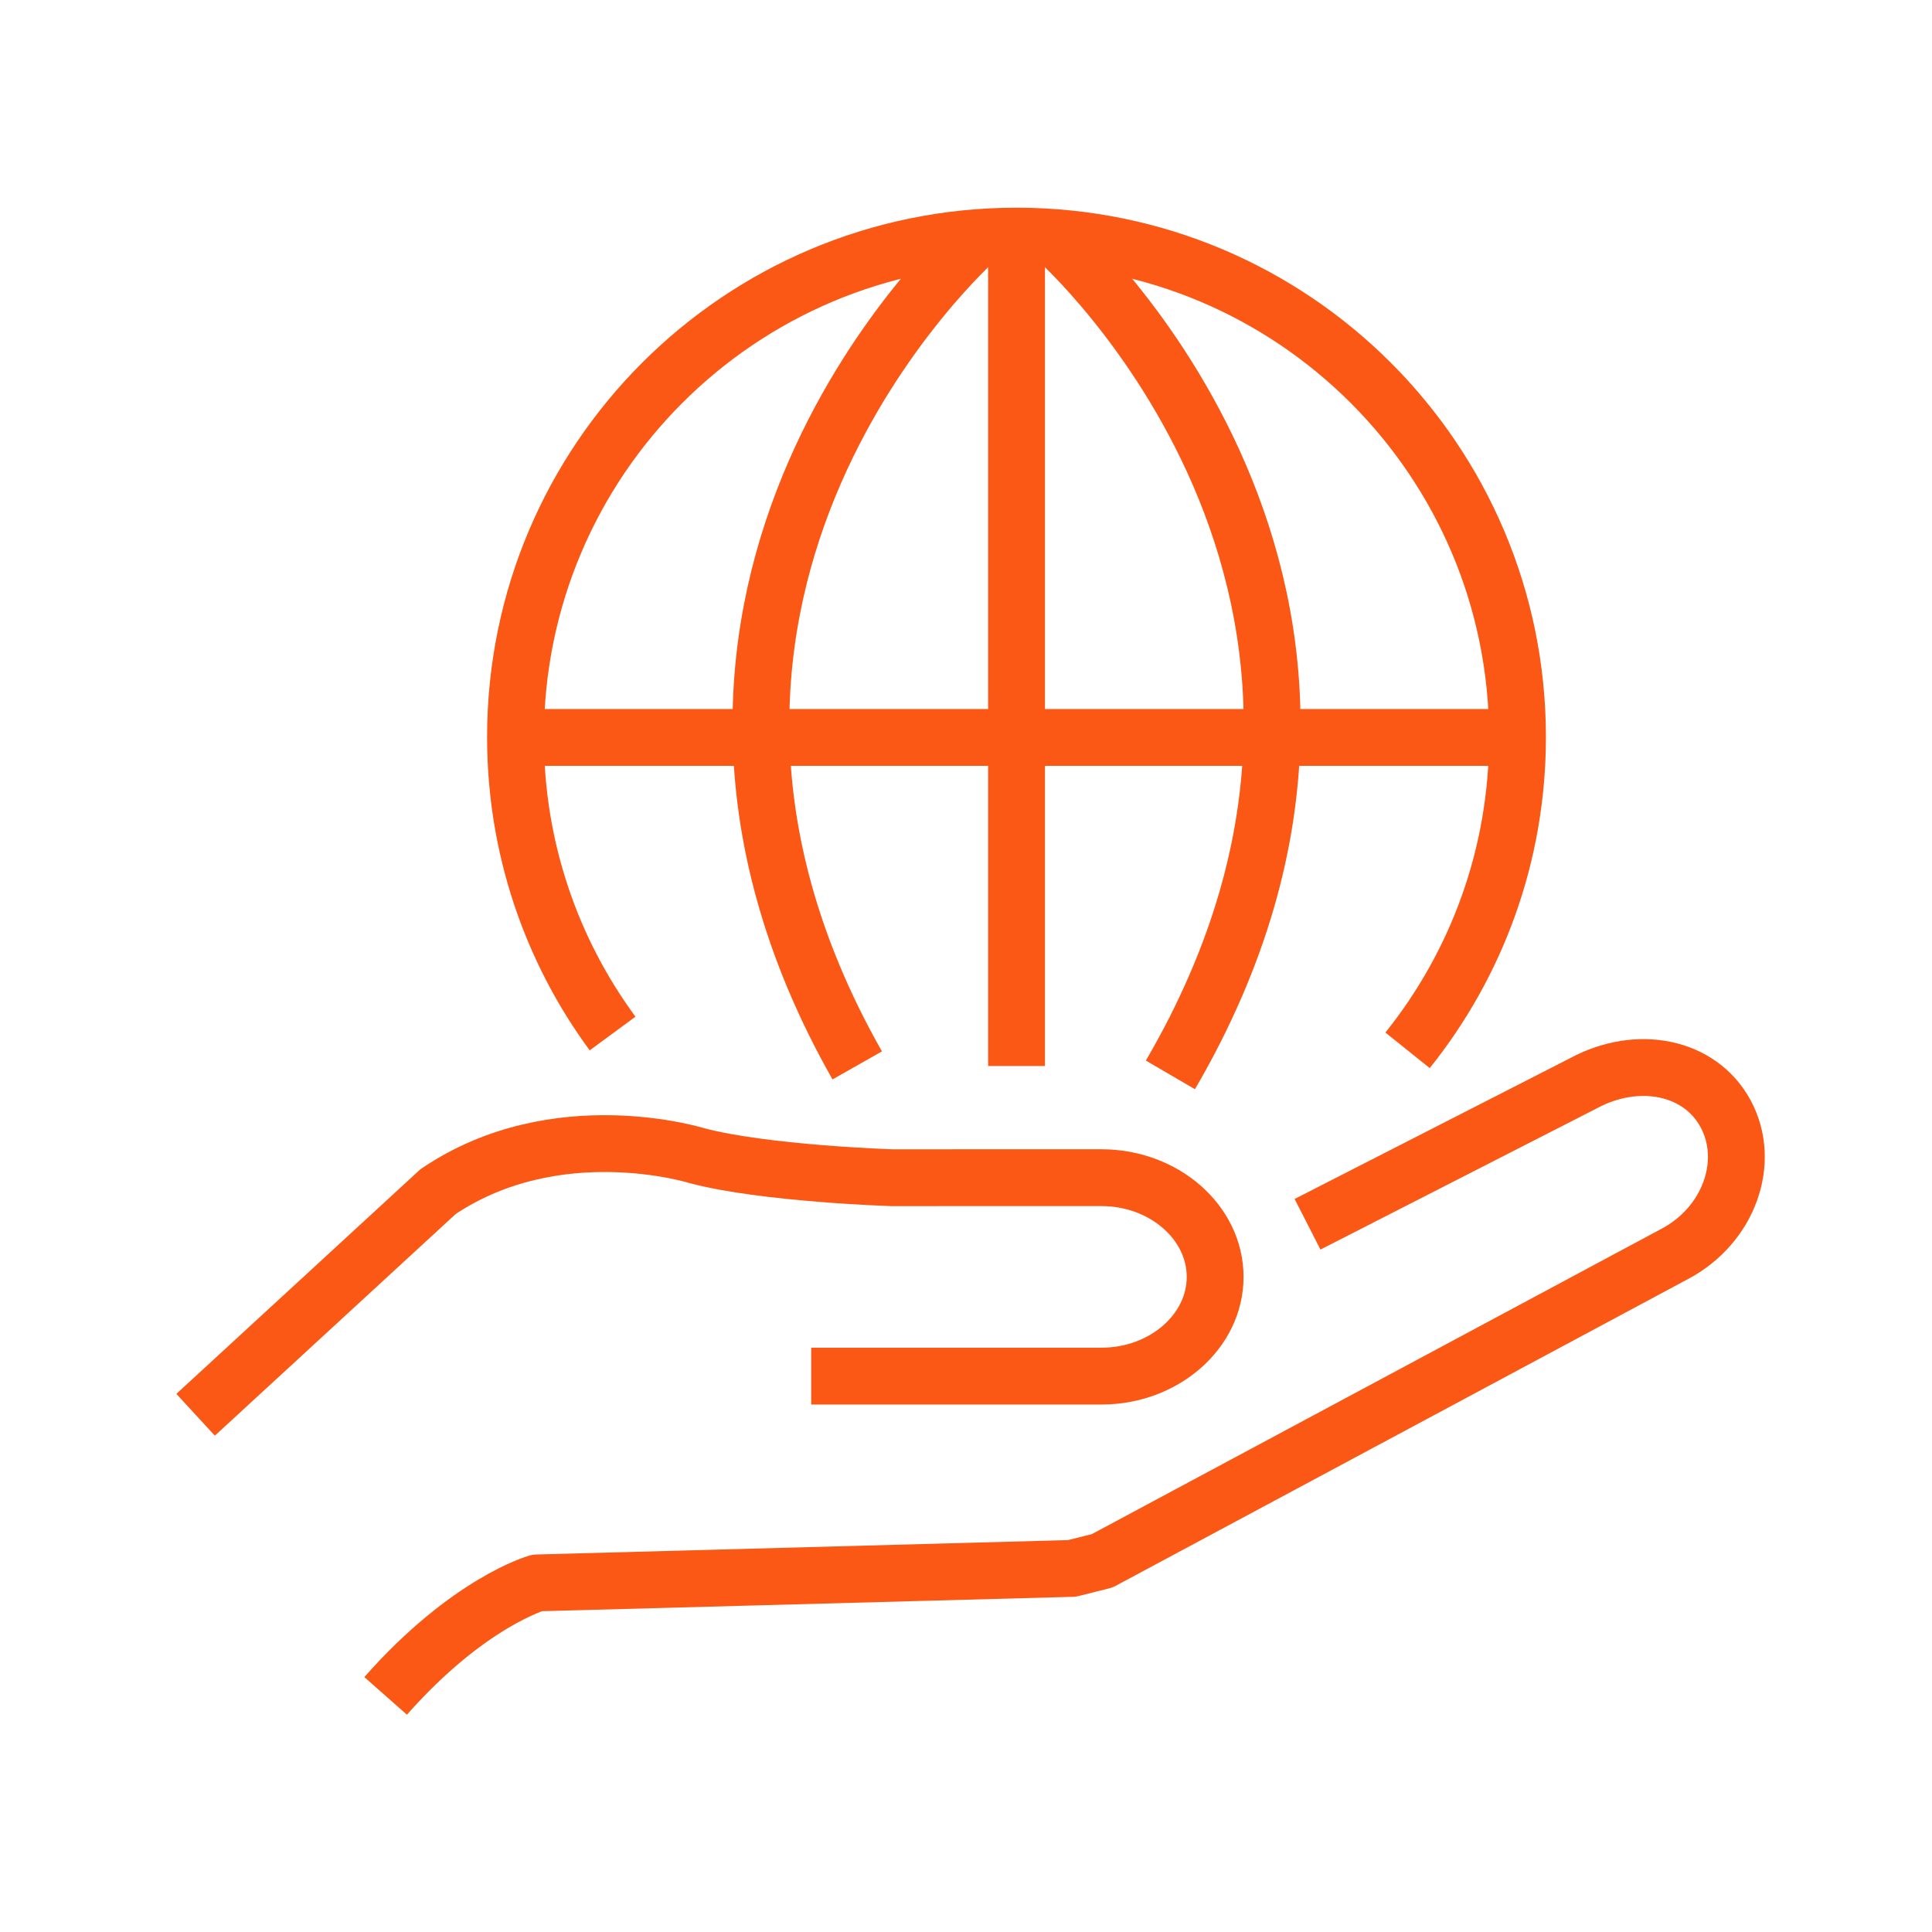 <svg width="85" height="85" xmlns="http://www.w3.org/2000/svg">

 <g>
  <title>background</title>
  <rect fill="none" id="canvas_background" height="402" width="582" y="-1" x="-1"/>
 </g>
 <g>
  <title>Layer 1</title>
  <path id="svg_2" stroke-width="2.5" stroke-miterlimit="10" stroke-linejoin="round" stroke="#fa5814" fill="none" d="m26.951,45.471c-2.685,-3.651 -4.27,-8.162 -4.271,-13.042c0,-12.173 9.868,-22.041 22.043,-22.041c12.172,0 22.041,9.868 22.041,22.041c0,5.214 -1.811,10.006 -4.837,13.781"/>
  <line id="svg_3" y2="10.543" y1="46.9" x2="44.724" x1="44.724" stroke-width="2.5" stroke-miterlimit="10" stroke-linejoin="round" stroke="#fa5814" fill="none"/>
  <line id="svg_4" y2="32.444" y1="32.444" x2="22.754" x1="66.692" stroke-width="2.5" stroke-miterlimit="10" stroke-linejoin="round" stroke="#fa5814" fill="none"/>
  <path id="svg_6" stroke-width="2.5" stroke-miterlimit="10" stroke-linejoin="round" stroke="#fa5814" fill="none" d="m42.961,10.522c0,0 -17.224,15.24 -5.247,36.351"/>
  <path id="svg_7" stroke-width="2.5" stroke-miterlimit="10" stroke-linejoin="round" stroke="#fa5814" fill="none" d="m46.485,10.522c0,0 17.45,15.442 5.008,36.769"/>
  <path id="svg_9" stroke-width="2.5" stroke-miterlimit="10" stroke-linejoin="round" stroke="#fa5814" fill="none" d="m57.526,53.863l12.156,-6.213c2.35,-1.262 5.105,-0.756 6.242,1.359c1.133,2.115 0.139,4.88 -2.211,6.141l-25.222,13.52l-1.334,0.334l-23.523,0.637c0,0 -3.029,0.848 -6.668,4.971"/>
  <path id="svg_10" stroke-width="2.5" stroke-miterlimit="10" stroke="#fa5814" fill="none" d="m8.606,62.244l10.67,-9.82c5.215,-3.518 11.398,-1.576 11.398,-1.576c2.994,0.788 8.555,0.966 8.555,0.966l9.232,-0.001c2.75,0 5,1.965 5,4.365s-2.25,4.365 -5,4.365l-12.771,0"/>
 </g>
</svg>